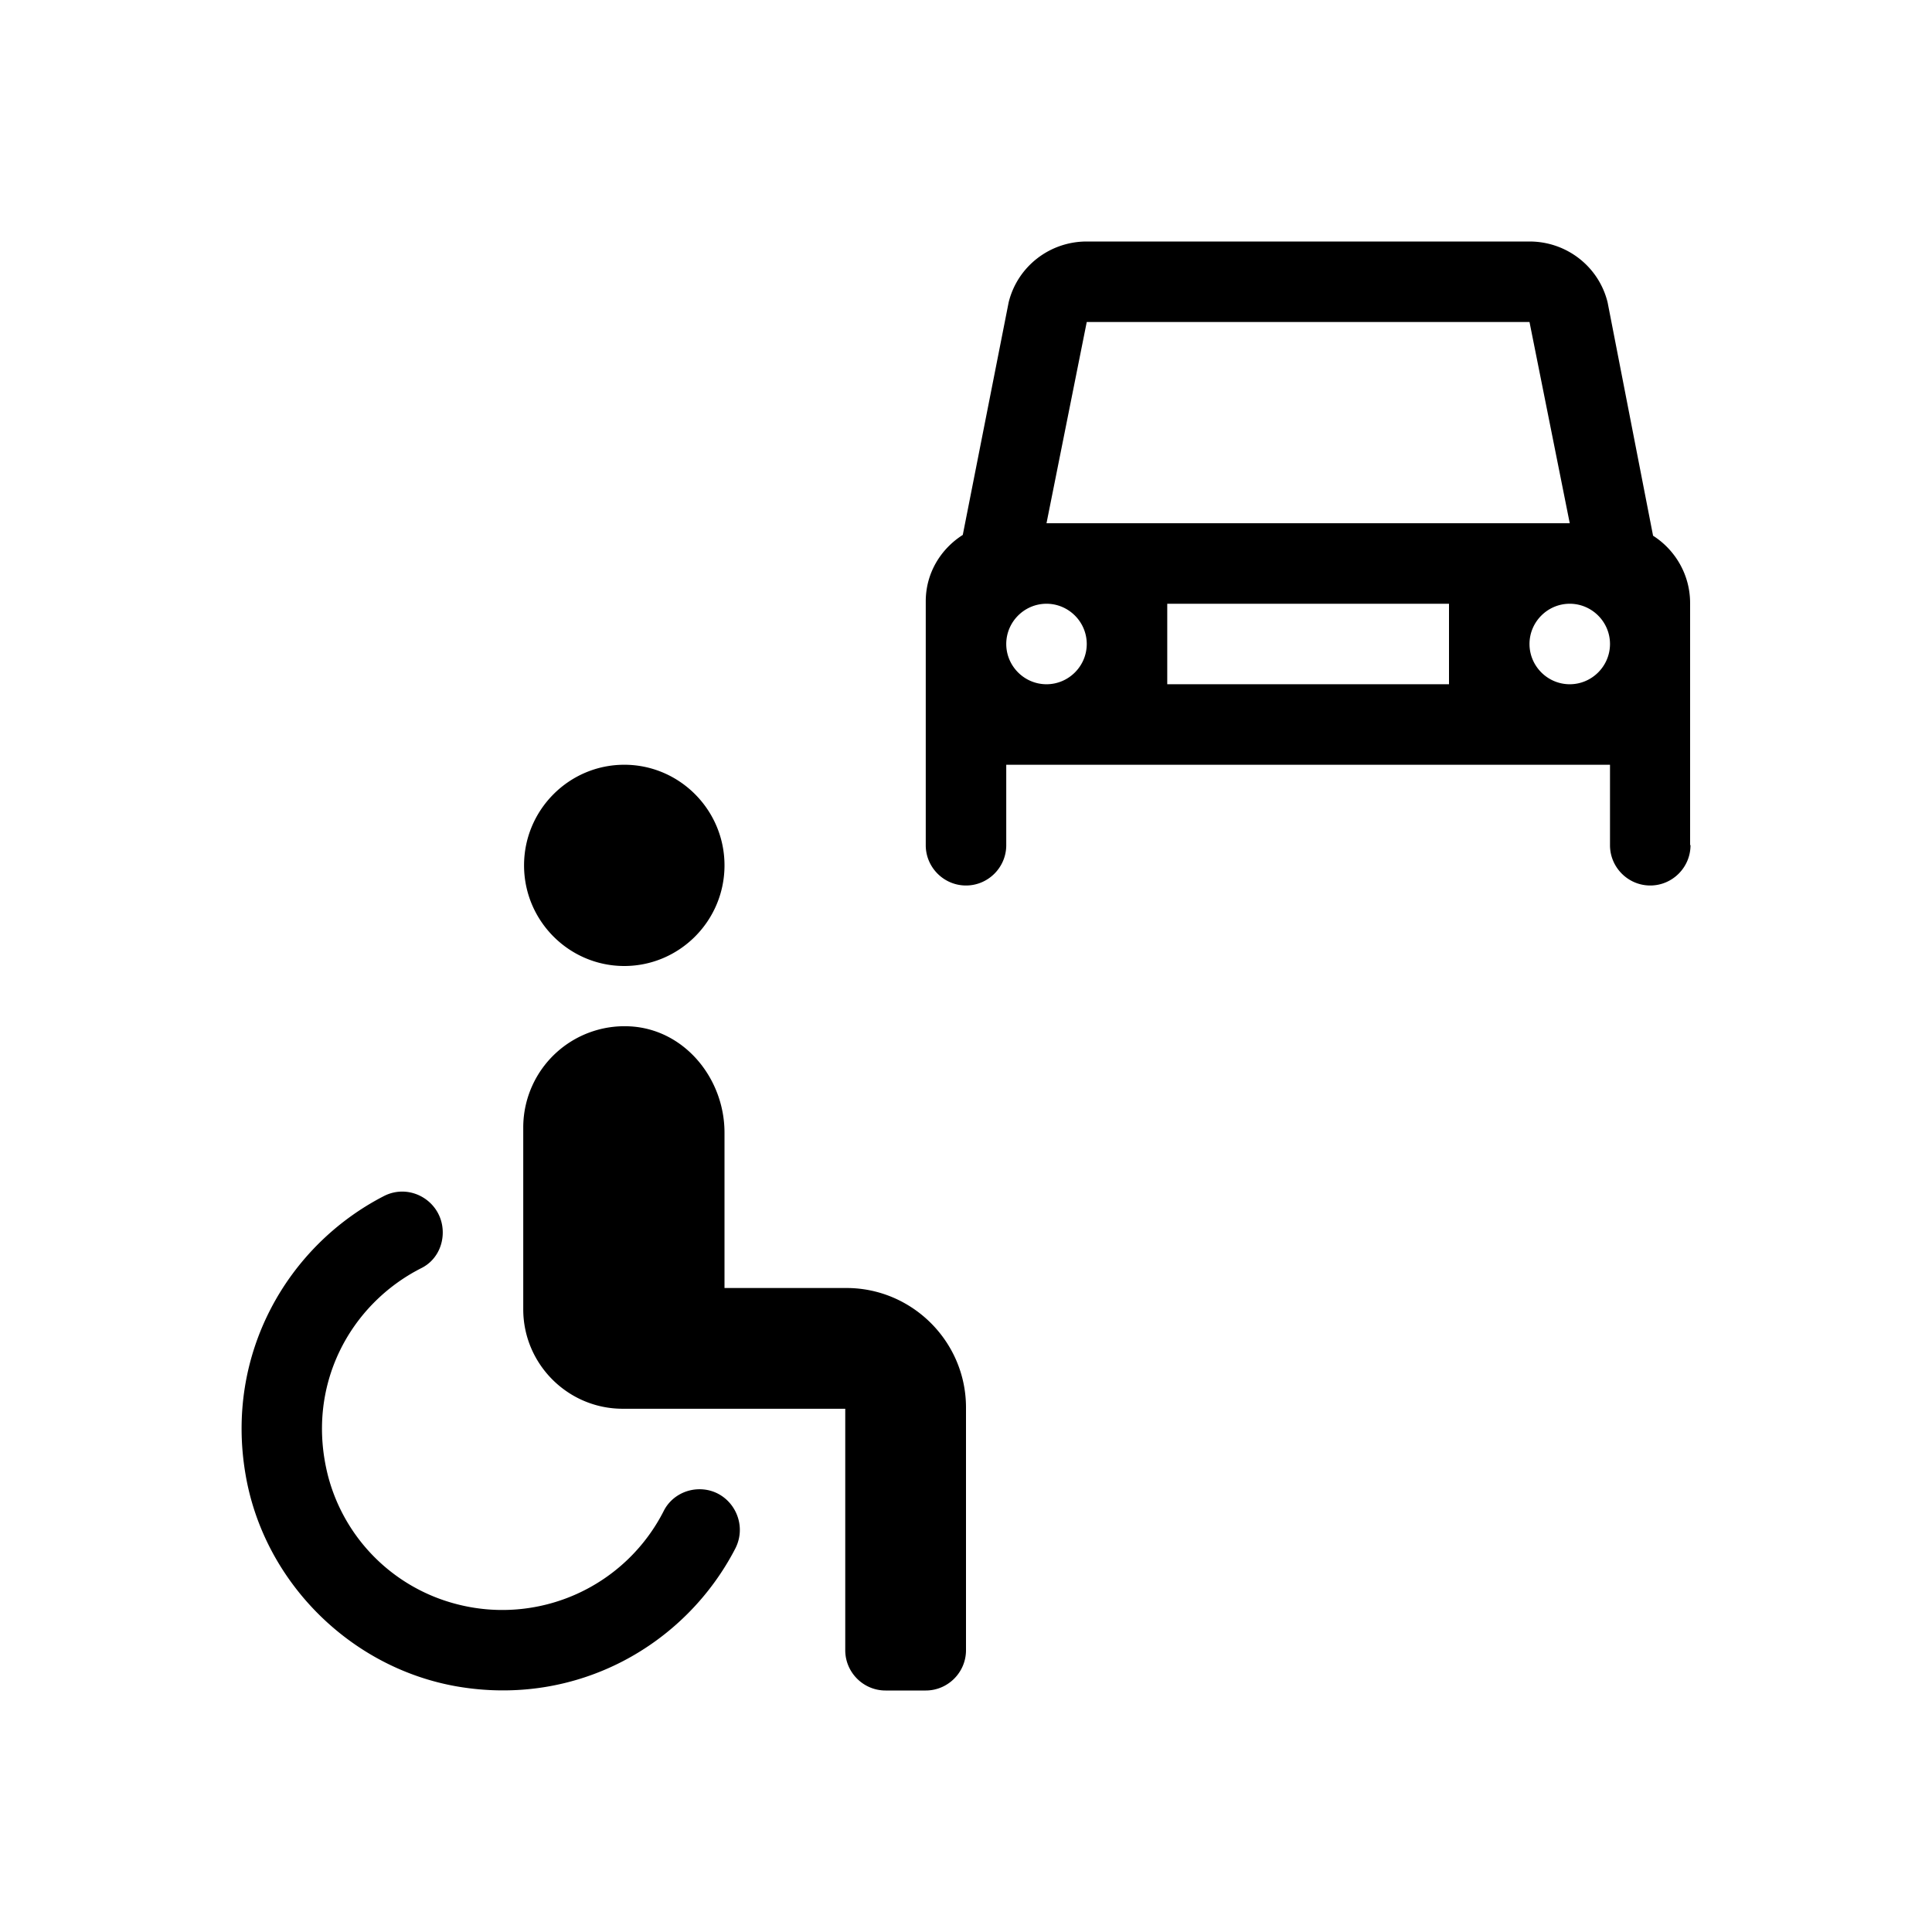 <svg xmlns="http://www.w3.org/2000/svg" viewBox="0 0 48 48"><title>Vervoersvoorziening</title><path d="M13.02 21.5c0-1.38 1.12-2.5 2.49-2.5S18 20.12 18 21.5 16.88 24 15.51 24s-2.49-1.12-2.49-2.5Zm-1.69 18.35a4.45 4.45 0 0 1-3.18-3.18c-.57-2.23.54-4.27 2.33-5.17.33-.17.52-.51.52-.88 0-.76-.8-1.25-1.47-.9-2.4 1.24-3.94 3.93-3.43 6.91.45 2.66 2.6 4.81 5.26 5.27 2.98.51 5.67-1.03 6.91-3.43.34-.67-.14-1.47-.89-1.47-.37 0-.71.2-.88.52a4.499 4.499 0 0 1-5.17 2.33Zm9.7-7.85H18v-3.86c0-1.3-.93-2.49-2.22-2.63A2.516 2.516 0 0 0 13 28v4.53c0 1.36 1.11 2.47 2.47 2.47H21v6c0 .55.45 1 1 1h1c.55 0 1-.45 1-1v-6.03c0-1.64-1.34-2.97-2.97-2.97ZM42 21c0 .55-.45 1-1 1s-1-.45-1-1v-2H25v2c0 .55-.45 1-1 1s-1-.45-1-1v-6.06c0-.7.37-1.3.92-1.65l1.14-5.78C25.28 6.62 26.08 6 27 6h11c.92 0 1.72.62 1.94 1.51l1.13 5.8c.55.35.92.97.92 1.67v6.01Zm-16-8h13l-1-5H27l-1 5Zm1 3c0-.55-.45-1-1-1s-1 .45-1 1 .45 1 1 1 1-.45 1-1Zm9-1h-7v2h7v-2Zm4 1c0-.55-.45-1-1-1s-1 .45-1 1 .45 1 1 1 1-.45 1-1Z"/></svg>
